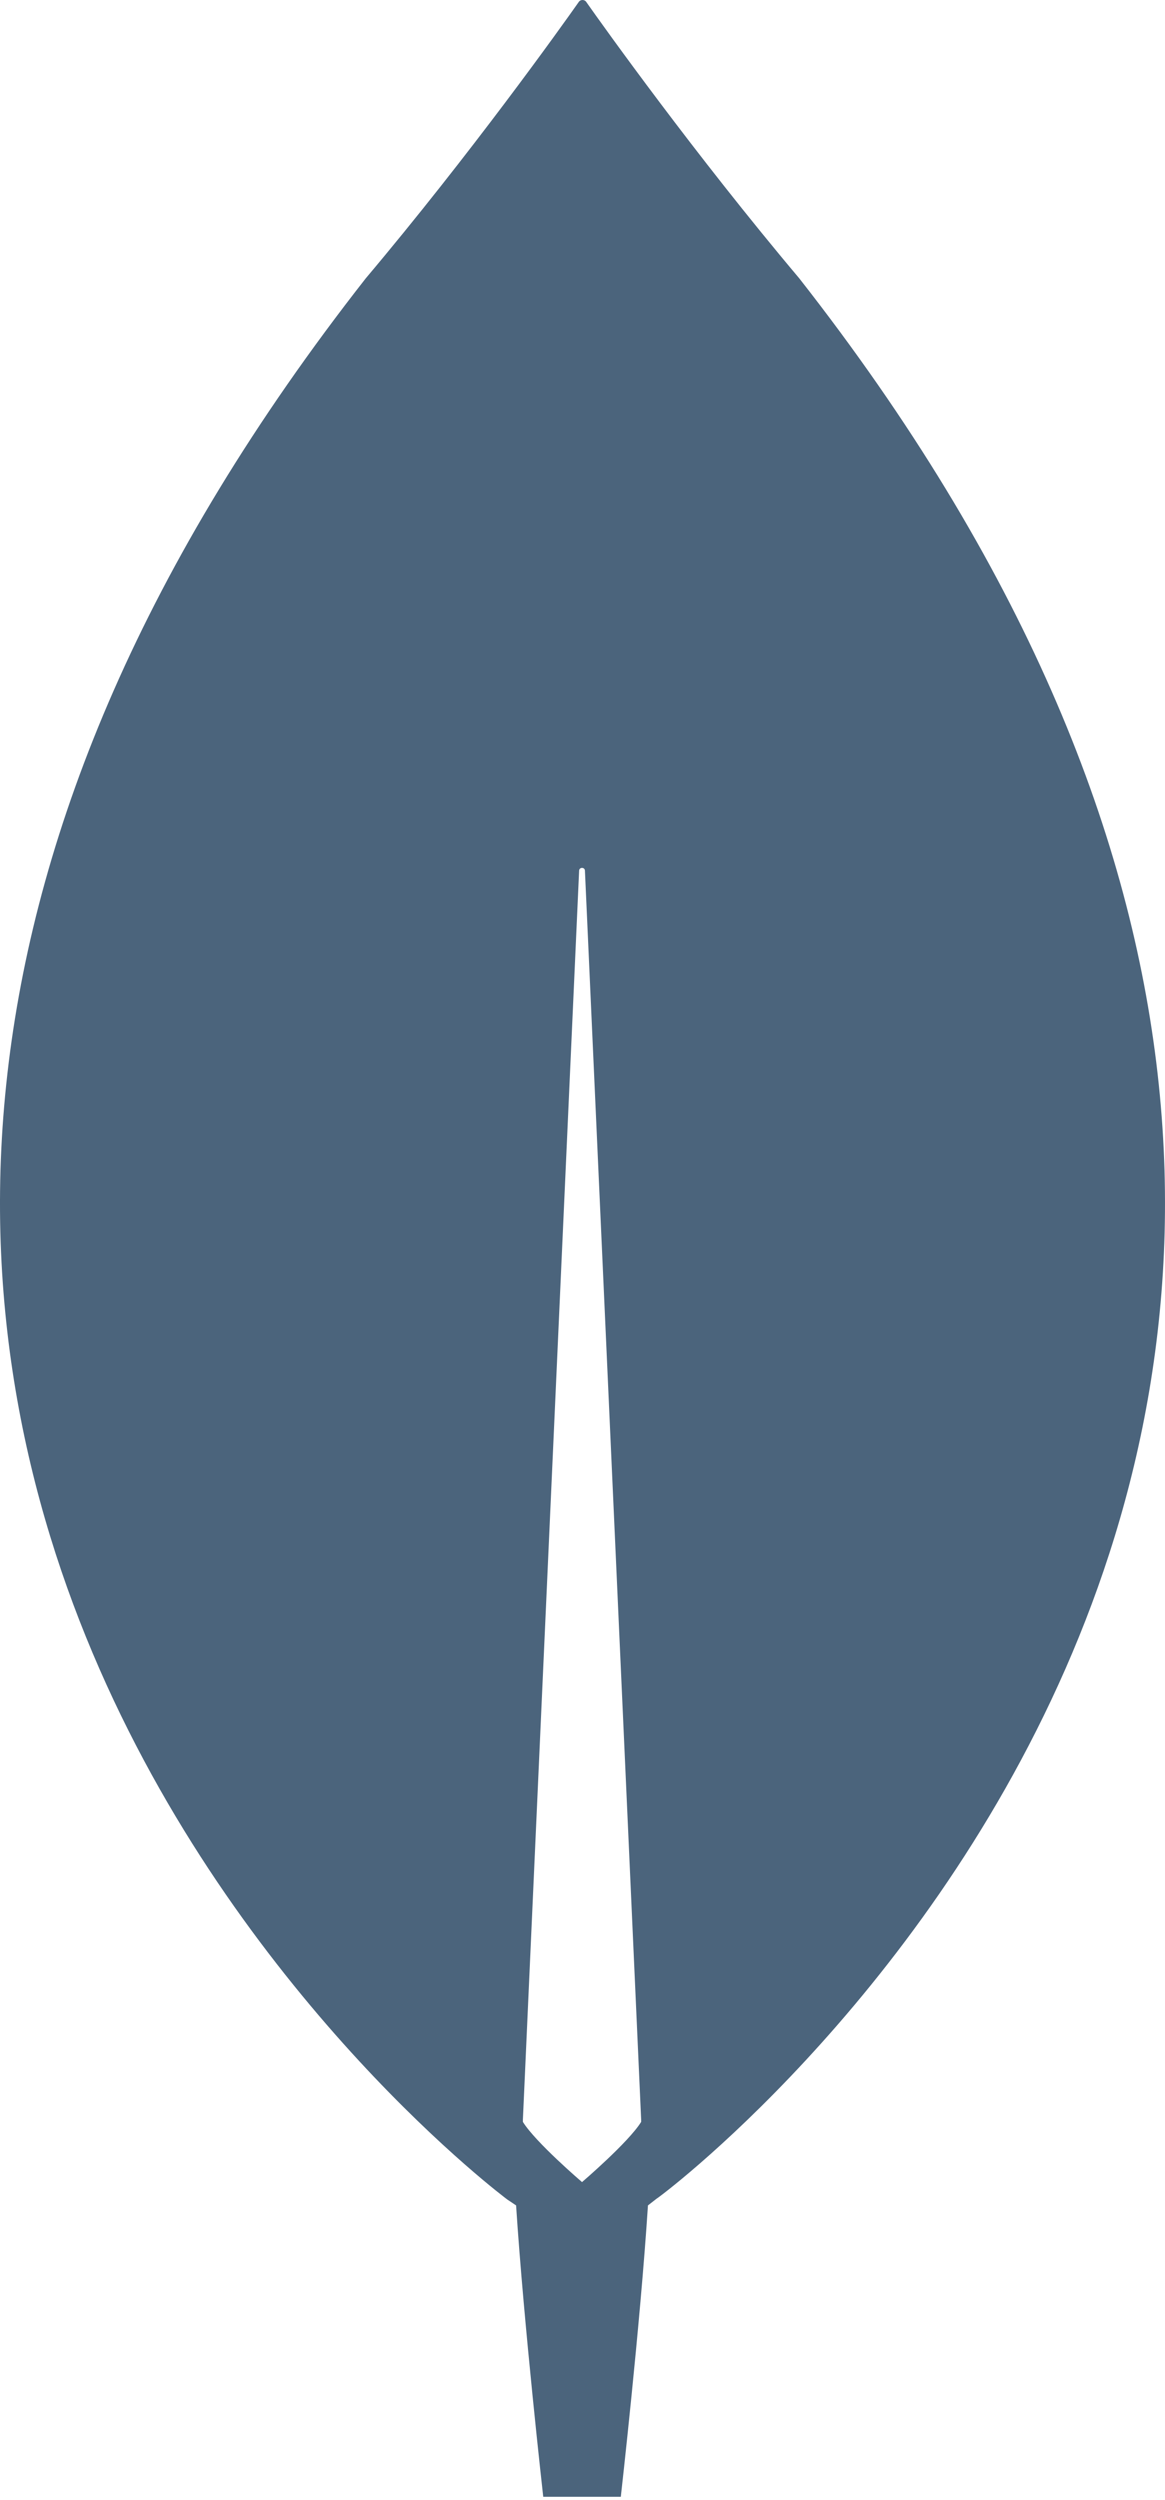 <?xml version="1.0" encoding="UTF-8" standalone="no"?>
<!DOCTYPE svg PUBLIC "-//W3C//DTD SVG 1.1//EN" "http://www.w3.org/Graphics/SVG/1.1/DTD/svg11.dtd">
<svg width="100%" height="100%" viewBox="0 0 256 549" version="1.1" xmlns="http://www.w3.org/2000/svg" xmlns:xlink="http://www.w3.org/1999/xlink" xml:space="preserve" xmlns:serif="http://www.serif.com/" style="fill-rule:evenodd;clip-rule:evenodd;stroke-linejoin:round;stroke-miterlimit:2;">
    <path d="M175.622,61.108C152.612,33.807 132.797,6.078 128.749,0.32C128.555,0.116 128.285,0 128.003,0C127.721,0 127.451,0.116 127.257,0.32C123.209,6.079 103.394,33.807 80.383,61.108C-117.124,313.004 111.491,482.998 111.491,482.998L113.408,484.278C115.112,510.512 119.374,548.266 119.374,548.266L136.419,548.266C136.419,548.266 140.679,510.726 142.384,484.279L144.302,482.785C144.515,482.999 373.13,313.005 175.622,61.108ZM127.896,479.158C127.896,479.158 117.669,470.414 114.899,465.936L114.899,465.508L127.257,191.216C127.257,190.363 128.536,190.363 128.536,191.216L140.893,465.508L140.893,465.936C138.123,470.414 127.896,479.159 127.896,479.159L127.896,479.158Z" style="fill:rgb(75,100,124);fill-rule:nonzero;"/>
</svg>
